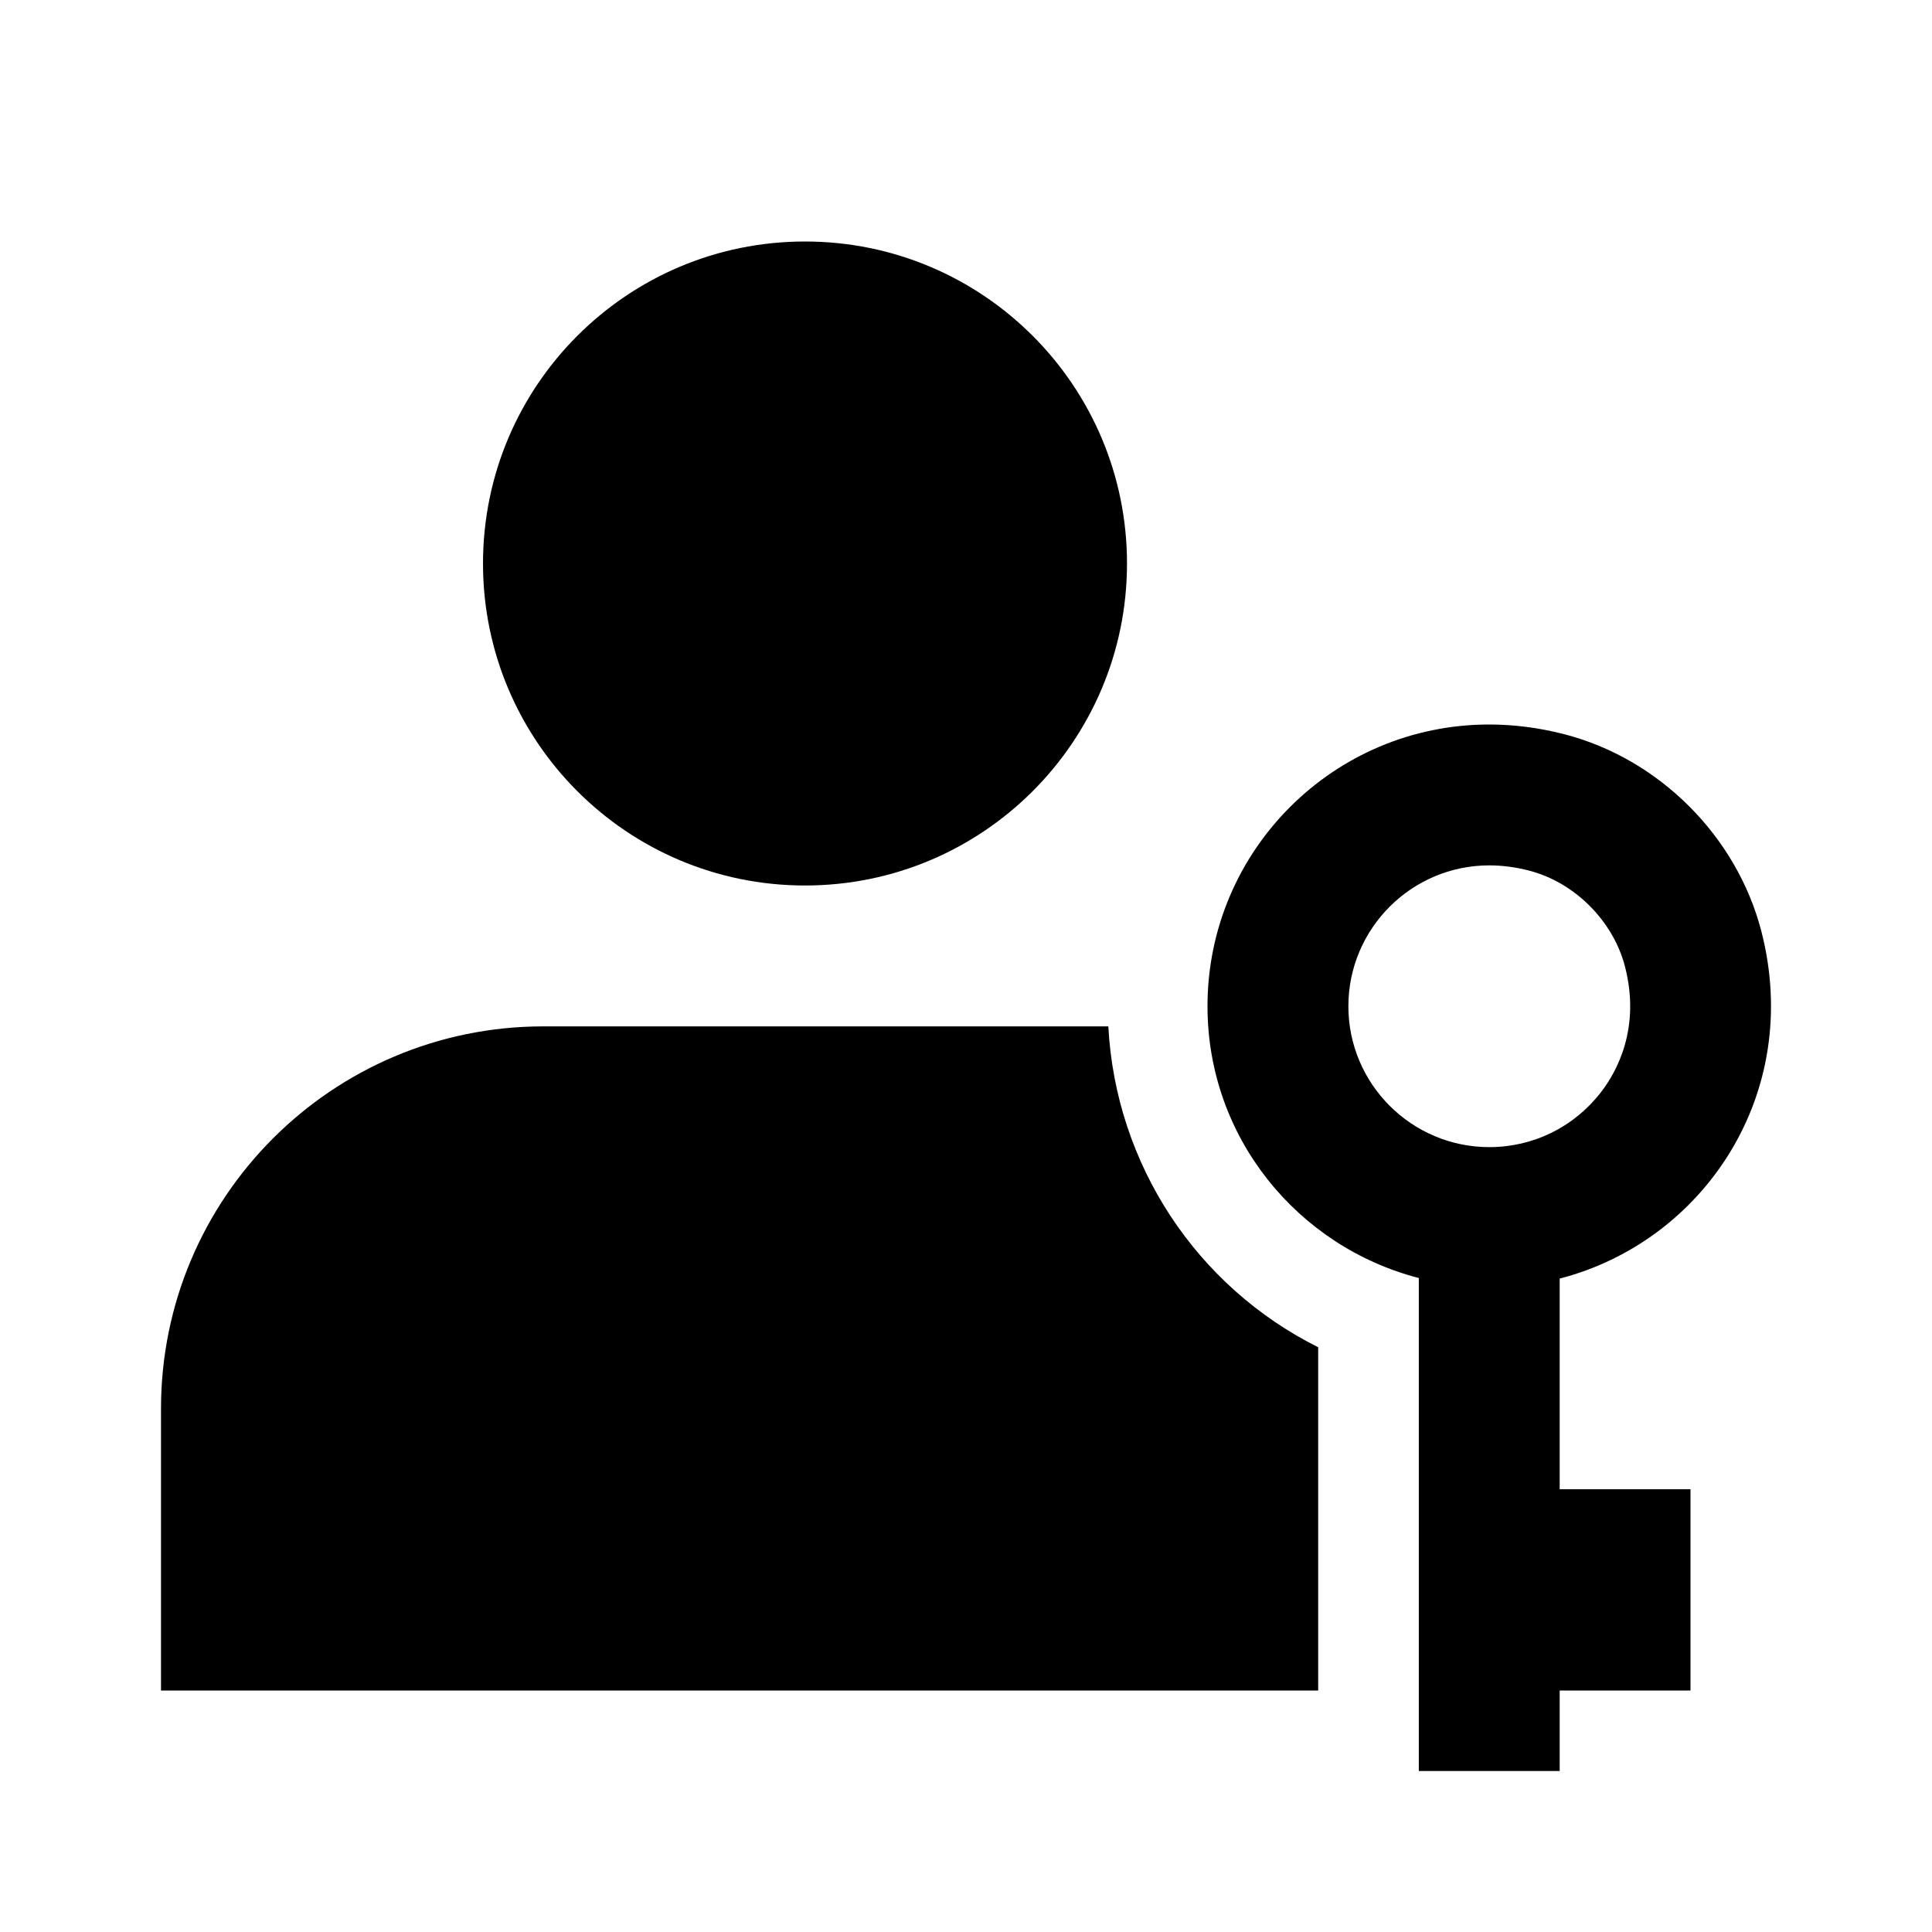 <!-- This Source Code Form is subject to the terms of the Mozilla Public
   - License, v. 2.0. If a copy of the MPL was not distributed with this
   - file, You can obtain one at http://mozilla.org/MPL/2.0/. -->
<svg width="24" height="24" viewBox="0 0 24 24" fill="none" xmlns="http://www.w3.org/2000/svg">
    <path d="M14 7C14 9.209 12.209 11 10 11C7.791 11 6 9.209 6 7C6 4.791 7.791 3 10 3C12.209 3 14 4.791 14 7Z" fill="black" />
    <path fill-rule="evenodd" clip-rule="evenodd" d="M19.375 15.883C21.164 15.421 22.401 13.587 21.88 11.568C21.575 10.389 20.611 9.425 19.433 9.121C19.116 9.039 18.803 9 18.5 9C16.567 9 15 10.567 15 12.5C15 14.129 16.118 15.486 17.625 15.876V22H19.375V21H21V18.5H19.375V15.883ZM16.75 12.5C16.75 11.535 17.535 10.75 18.5 10.75C18.662 10.75 18.828 10.772 18.995 10.815C19.561 10.961 20.039 11.44 20.186 12.006C20.384 12.774 20.083 13.316 19.886 13.57C19.551 14.002 19.046 14.25 18.501 14.25C17.535 14.25 16.75 13.465 16.75 12.5Z" fill="black" />
    <path d="M16.375 16.736C14.865 15.982 13.859 14.466 13.768 12.75H6.75C4.127 12.75 2 14.877 2 17.5V21H16.375V16.736Z" fill="black" />
</svg>
